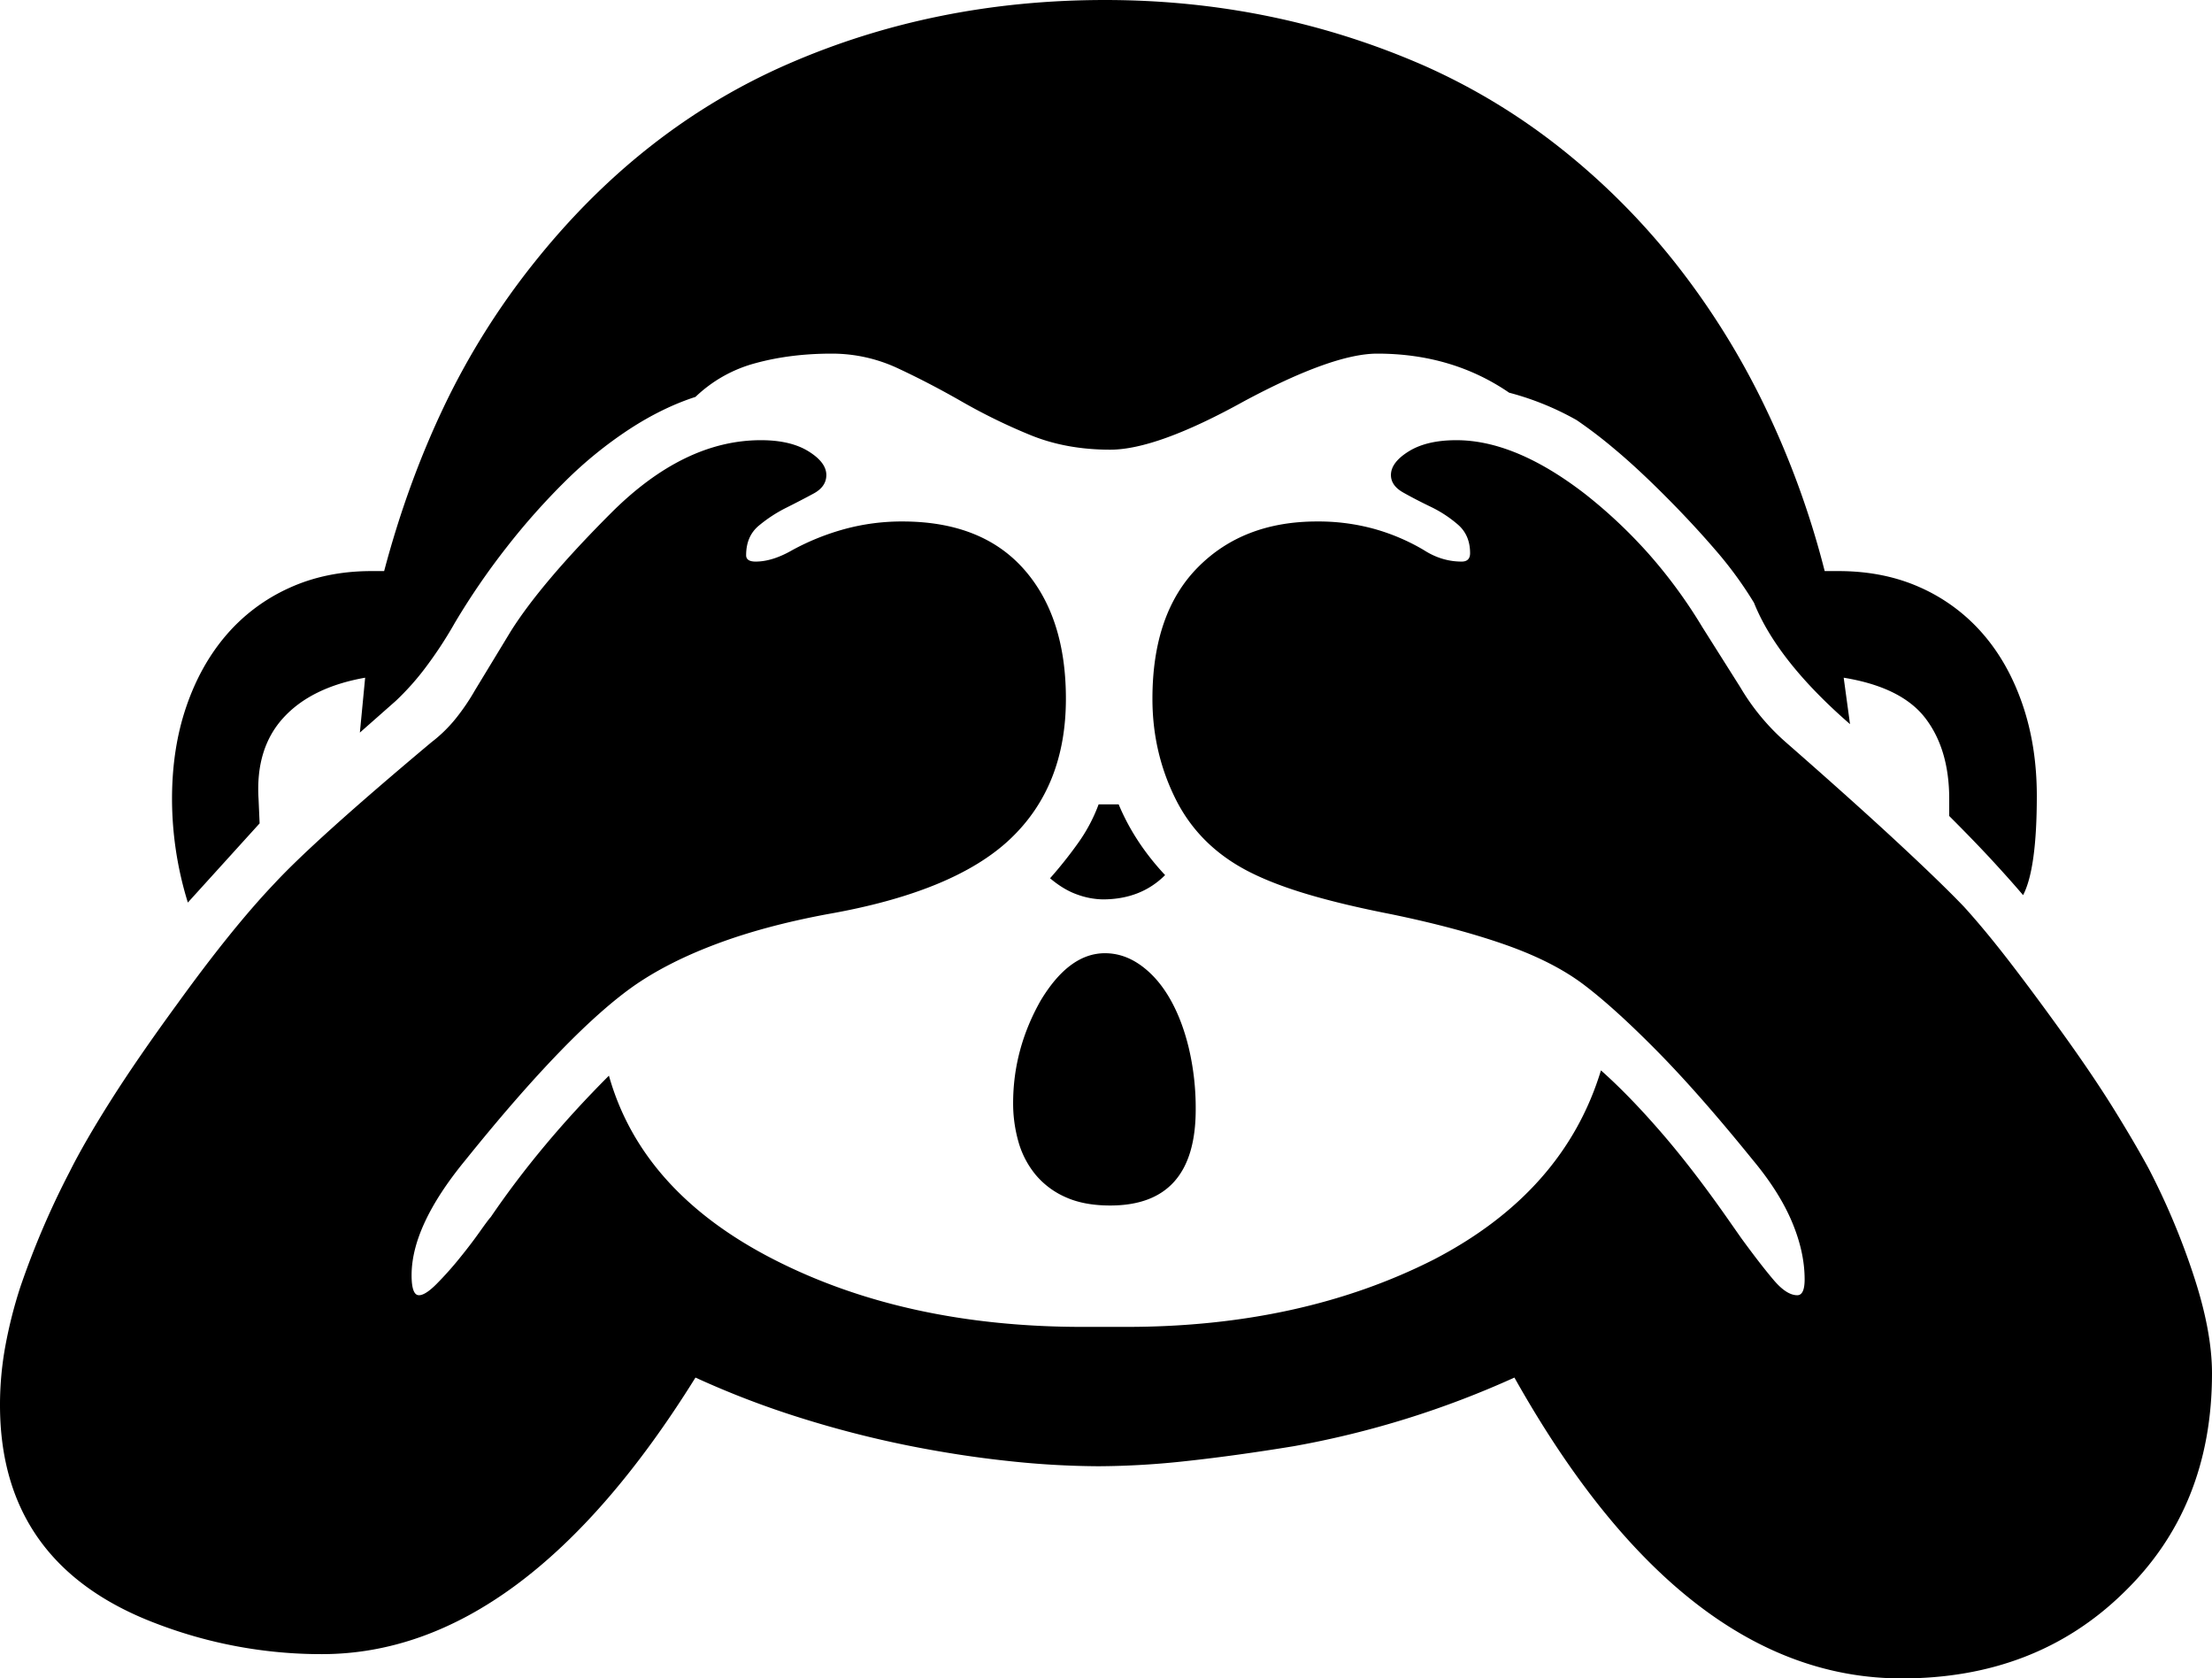 <svg viewBox="0 0 2096 1590" xmlns="http://www.w3.org/2000/svg"><path d="m1041 762h19q15 36 44 67-23 23-59 23a73.83 73.83 0 0 1 -24-4.5q-13-4.5-26-15.5a401.29 401.29 0 0 0 27-34 155.36 155.36 0 0 0 19-36zm92 289q0 91-81 91-25 0-42.5-8a77.62 77.62 0 0 1 -28.5-21.5 85.77 85.77 0 0 1 -16-31 132.34 132.34 0 0 1 -5-36.5q0-51 26-97 27-45 61-45 18 0 34 11.5t27.5 31.5q11.51 20 18 47a247.48 247.48 0 0 1 6.5 58zm-887-271-68 75a333.26 333.26 0 0 1 -15-98q0-48 13.5-87.5t38-68a171.43 171.43 0 0 1 59.5-44.5q35-16 78-16h12q22-83 56.5-155.5a703.82 703.82 0 0 1 85.5-136.5q102-128 241-188.5t300-60.5q160 0 302 62a600.25 600.25 0 0 1 130.5 79 664.28 664.28 0 0 1 109 109.5 729.86 729.86 0 0 1 84 135 829.59 829.59 0 0 1 56.5 155.5h13q43 0 77.5 15.5a169.84 169.84 0 0 1 59 43.5q24.49 28 38 67.5t13.5 86.5q0 69-13 94-11-13-28-31.5t-42-43.5v-16q0-47-22.5-76.5t-77.5-38.5l6 44q-69-60-91-115a365.92 365.92 0 0 0 -37-50.5q-22-25.5-48-51.5t-47-43.5a438.33 438.33 0 0 0 -36-27.5 268.76 268.76 0 0 0 -64-26q-54-37-125-37-42 0-126 45-83 46-127 46-42 0-76-14a549.32 549.32 0 0 1 -64.5-31.5q-30.5-17.5-60.5-31.5a147.29 147.29 0 0 0 -63-14q-39 0-72 9a130.7 130.7 0 0 0 -57 32q-31 10-62.5 30.5a389.89 389.89 0 0 0 -60.5 49 649 649 0 0 0 -56 63 679.21 679.21 0 0 0 -49 71.5 388.57 388.57 0 0 1 -29 44 247.89 247.89 0 0 1 -27 30l-34 30 5-52q-51 9-77.5 38t-23.5 77zm1850 521q0 127-84 208-83 81-210 81-207 0-367-285a881.88 881.88 0 0 1 -209 65q-55 9-101 14a783.65 783.65 0 0 1 -84 5 819.12 819.12 0 0 1 -86-5q-47-5-96.5-15a992.21 992.21 0 0 1 -100.5-26 843 843 0 0 1 -99-38q-163 262-354 262a436.89 436.89 0 0 1 -157-29q-148-56-148-207a309.88 309.88 0 0 1 5-55.5 436.23 436.23 0 0 1 14-55.5 790.77 790.77 0 0 1 47-110q14-28 39-67.5t63-91.5q26-36 49-64.5t43-49.5q38-41 149-134a134 134 0 0 0 23-22.5 205.11 205.11 0 0 0 18-26.5l34-56q29-46 95-112 69-69 142-69 28 0 45 10.5t17 22.5q0 11-12 17.5t-26 13.5a134.38 134.38 0 0 0 -26 17q-12 10-12 28 0 6 9 6 16 0 35-11a230.52 230.52 0 0 1 50-20 206.63 206.63 0 0 1 54-7q75 0 115 45t40 123q0 83-53 133t-173 71q-59 11-104.5 28t-77.5 39q-62 43-161 166-51 62-51 109 0 19 7 19 6 0 16.5-10.5a317.59 317.59 0 0 0 21.5-24q11-13.5 19.5-25.5t10.5-14q47-69 112-134 31 110 156 174t293 64h41q166 0 292-64 123-64 158-179 26 23 56 57.5t63 81.5l14 20q19 26 31 40t22 14q7 0 7-15 0-26-12-54.5t-37-58.5q-51-63-91-103.5t-69-62.5q-29-22-74.5-38t-108.5-29q-46-9-79.5-19t-56.5-22q-46-24-68-68t-22-95q0-81 43-124.5t113-43.5a199.51 199.51 0 0 1 54 7 195.66 195.66 0 0 1 47 20q17 11 36 11 8 0 8-8 0-17-11.5-27a116.69 116.69 0 0 0 -26-17q-14.51-7-26-13.5t-11.5-16.5q0-12 17-22.5t45-10.5q56 0 122 51a466.41 466.41 0 0 1 60.5 57 471.93 471.93 0 0 1 50.5 69l36 57a212.91 212.91 0 0 0 43 52q64 56 106 95t63 61q20 22 43.5 52.5t51.5 69.5q28 39 47.5 70.5t32.5 55.5a679.42 679.42 0 0 1 42.5 101q17.5 53 17.5 93z"/></svg>